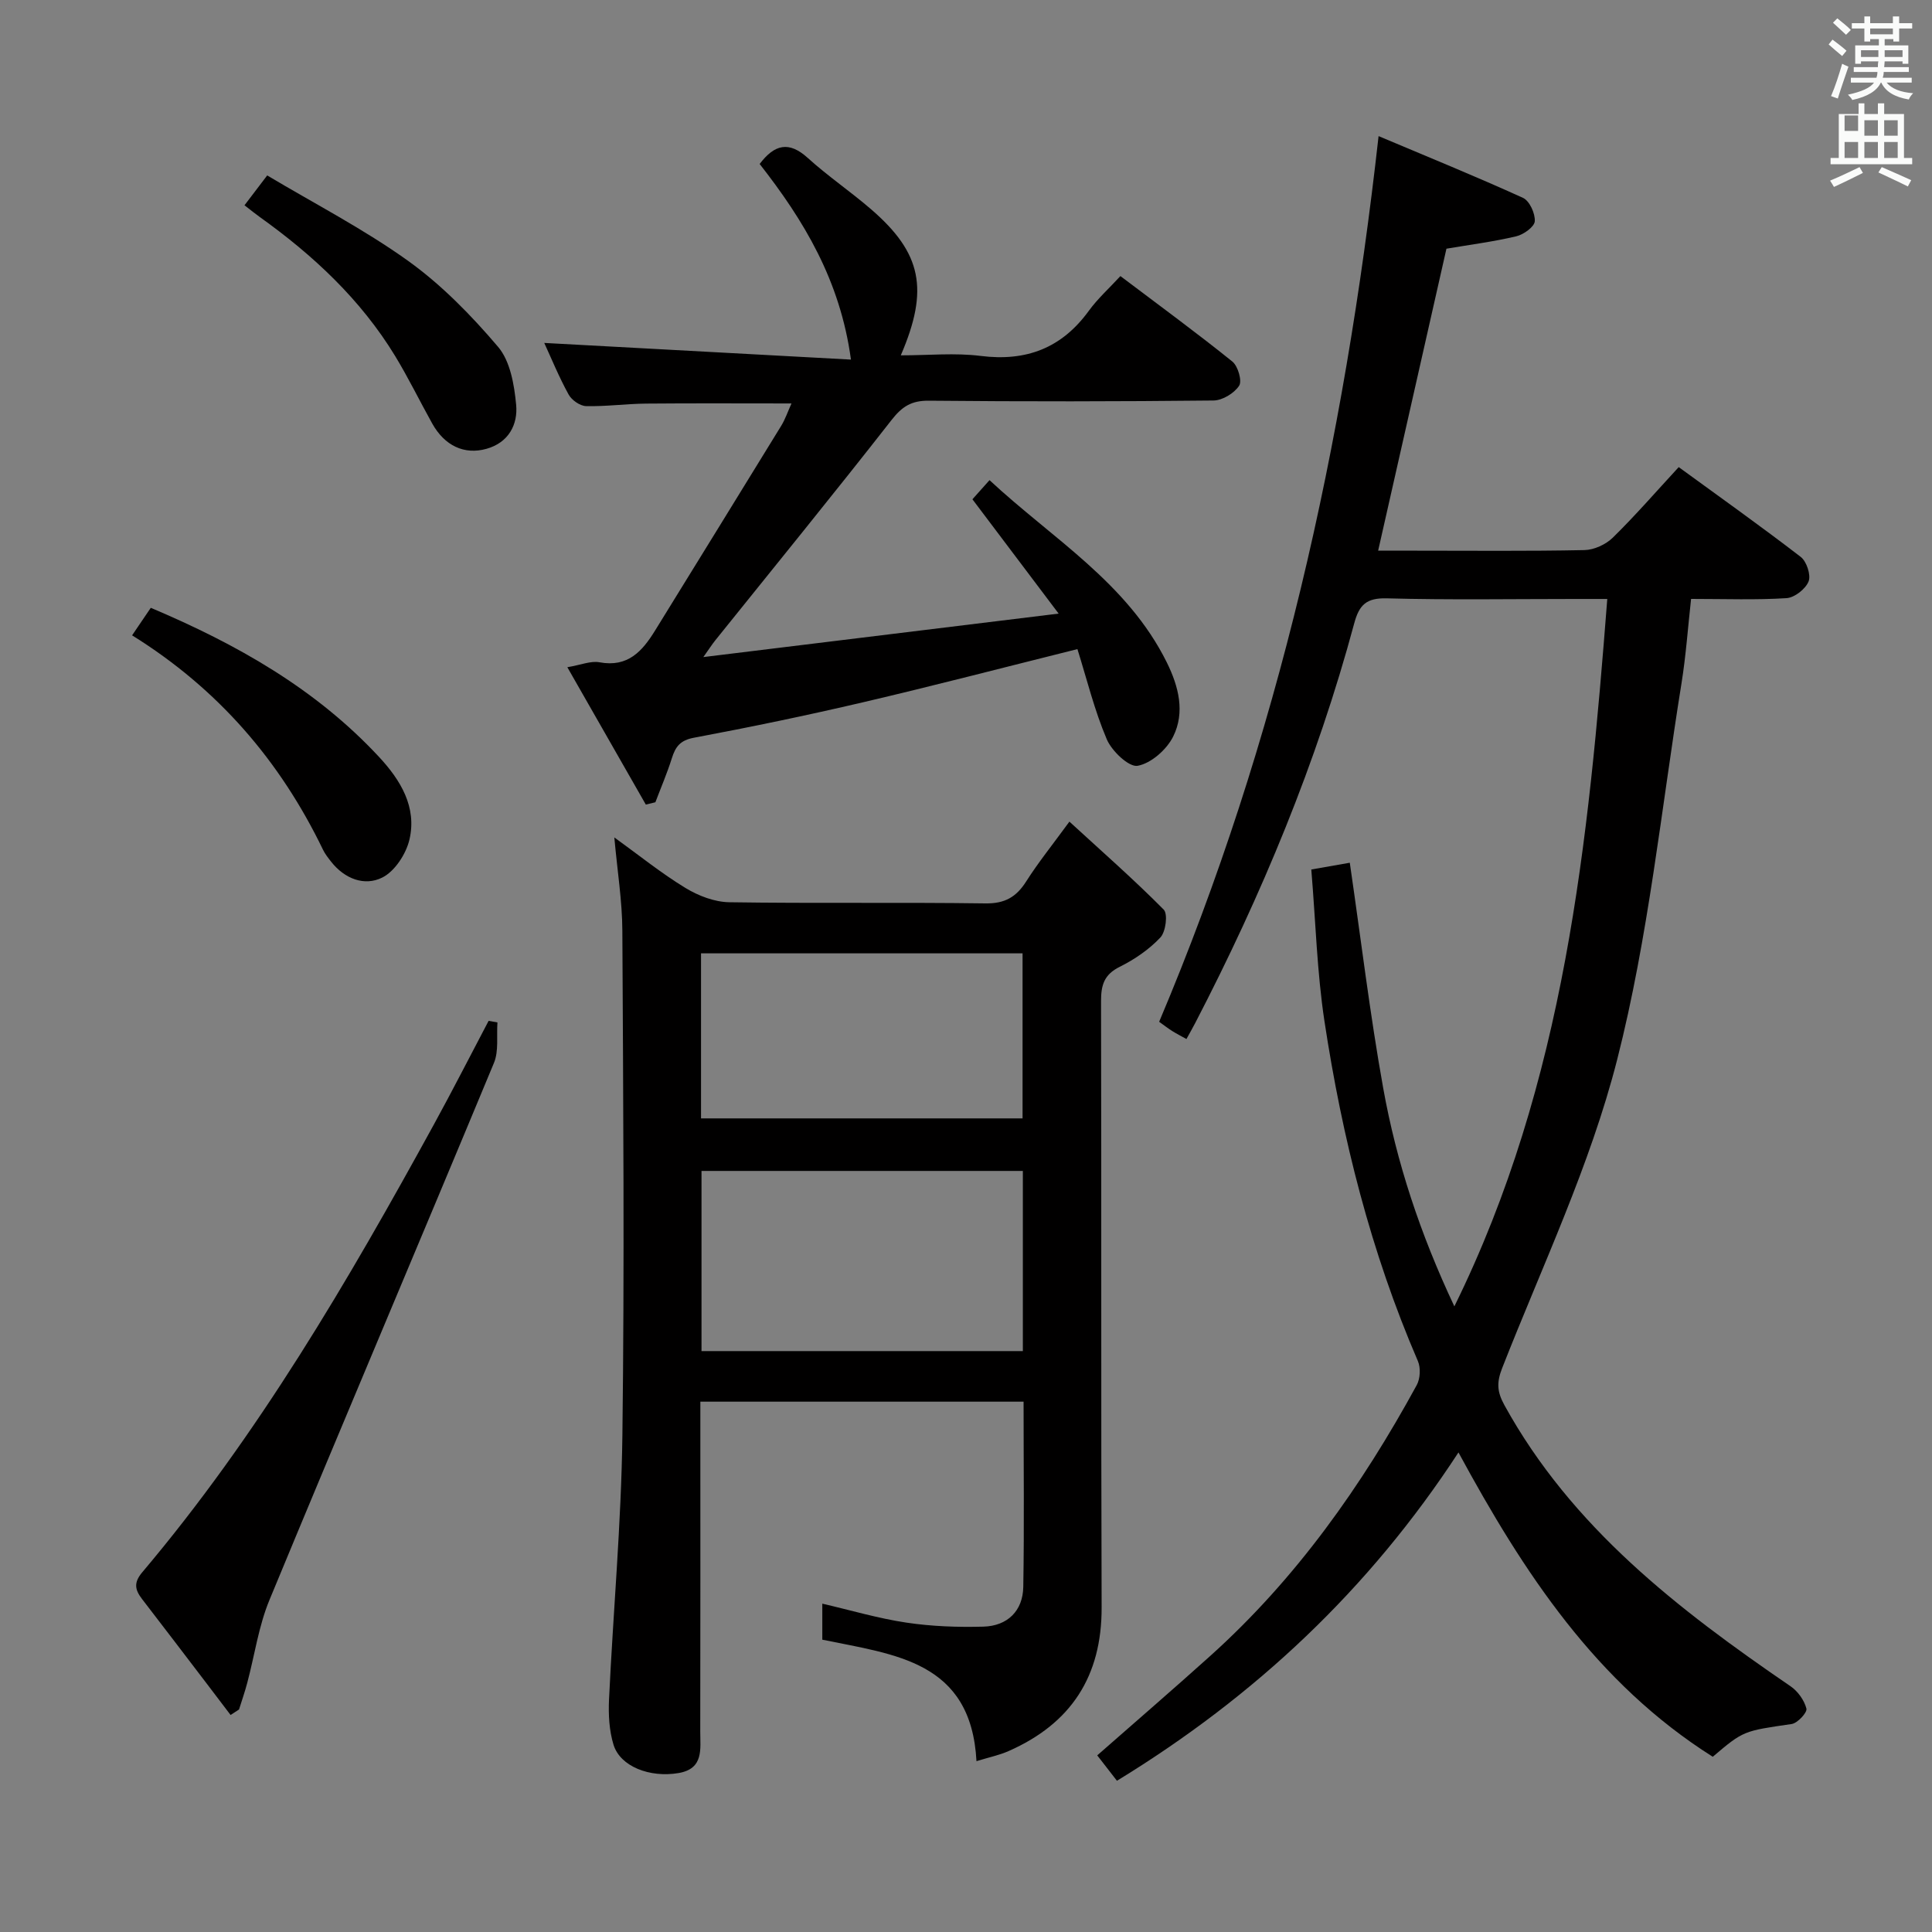 <svg enable-background="new 0 0 400 400" viewBox="0 0 400 400" xmlns="http://www.w3.org/2000/svg"><rect x="0" y="0" width="400" height="400" fill="#808080" stroke="none"/><path d="m378.6 9.2.8-1c.9.7 1.9 1.4 2.9 2.3l-.9 1.1c-1.1-.9-2-1.7-2.8-2.4zm.5 10.7c.9-2.1 1.6-4.3 2.3-6.7.4.2.8.4 1.3.6-.7 2.1-1.5 4.3-2.2 6.6zm.4-15.2.9-.9c1 .8 2 1.6 2.8 2.4l-1 1c-1-.9-1.9-1.8-2.7-2.5zm12.5-1.3h1.2v1.4h2.7v1.1h-2.7v2.7h-1.2v-.5h-1.8v1.3h4.9v3.8h-1.2v-.5h-3.7c0 .4-.1.9-.1 1.2h5.1v1h-5.2c0 .5-.1.9-.2 1.2h6v1h-5.2c1.1 1.3 2.9 2 5.5 2.2-.4.4-.7.8-.9 1.3-2.9-.5-4.8-1.6-5.7-3.5h-.1c-.8 1.7-2.7 2.9-5.9 3.6-.2-.4-.6-.8-.9-1.1 2.8-.6 4.6-1.4 5.4-2.5h-4.8v-1h5.3c.1-.3.2-.7.2-1.2h-4.9v-1h5c0-.4 0-.8.1-1.2h-3.6v.5h-1.2v-3.8h4.9v-1.3h-1.8v.5h-1.2v-2.7h-2.6v-1.1h2.6v-1.4h1.2v1.4h4.7v-1.4zm-6.7 8.4h3.6c0-.4 0-.9 0-1.4h-3.6zm1.9-4.7h4.7v-1.2h-4.7zm6.7 3.3h-3.7v1.4h3.7z" fill="#fafbfa"/><path d="m384.7 21.4h1.3v2.2h2.8v-2.2h1.3v2.2h4.1v9.1h1.7v1.3h-16.9v-1.3h1.7v-9.1h4.1v-2.2zm.3 13.2.7 1.2c-1.8.9-3.8 1.9-6 2.9-.2-.4-.5-.8-.8-1.3 2.4-1 4.4-2 6.1-2.8zm-3.1-7.5h2.8v-3.2h-2.8v4.2zm0 5.6h2.8v-3.3h-2.8zm4.1-4.6h2.8v-3.2h-2.8zm0 4.6h2.8v-3.3h-2.8zm3.6 1.9c2.1.9 4.1 1.8 6.1 2.7l-.7 1.3c-2.2-1.1-4.2-2-6.1-2.9zm3.3-9.7h-2.8v3.2h2.8zm-2.8 7.8h2.8v-3.3h-2.8z" fill="#fafbfa"/><g fill="#010000"><path d="m354.61 363.72c-24.1-15.21-39.12-38.03-52.65-63.01-18.46 28.3-42.07 50.48-70.71 67.98-1.44-1.86-2.73-3.52-4.08-5.26 7.94-6.97 15.73-13.69 23.38-20.57 17.79-15.99 31.38-35.22 42.77-56.09.73-1.33.84-3.58.24-4.97-9.74-22.57-15.68-46.21-19.35-70.4-1.54-10.15-1.81-20.48-2.72-31.38 3.02-.53 5.5-.97 7.97-1.4 2.32 15.89 4.17 31.37 6.92 46.68 2.76 15.36 7.65 30.15 14.73 45.17 22.91-46.53 27.75-96.06 31.66-146.46-2.45 0-4.56 0-6.68 0-13 0-26 .22-38.99-.13-4.22-.11-5.7 1.37-6.72 5.17-7.76 28.84-19.17 56.24-32.9 82.71-.53 1.03-1.11 2.03-1.84 3.36-1.07-.6-2.04-1.09-2.95-1.66-.83-.52-1.61-1.13-2.7-1.91 24.7-58.4 38.31-119.56 45.43-183.37 10.18 4.29 20.12 8.34 29.89 12.78 1.36.62 2.56 3.24 2.45 4.85-.08 1.15-2.31 2.75-3.82 3.11-4.67 1.11-9.45 1.72-14.47 2.57-4.64 20.51-9.31 41.16-14.14 62.52h7.72c11.66 0 23.33.12 34.99-.12 2-.04 4.43-1.16 5.88-2.58 4.62-4.53 8.88-9.44 13.64-14.6 8.49 6.19 17 12.23 25.26 18.59 1.22.94 2.15 3.75 1.63 5.07-.62 1.57-2.9 3.36-4.56 3.47-6.3.4-12.64.16-19.77.16-.65 5.86-1.06 11.73-1.99 17.52-4.19 26.02-6.83 52.45-13.32 77.89-5.58 21.88-15.5 42.67-23.8 63.83-1.17 2.99-1.07 4.89.45 7.66 13.95 25.35 36.03 42.34 59.25 58.22 1.51 1.03 2.85 2.9 3.29 4.63.2.8-1.83 3.01-3.06 3.19-9.93 1.45-9.95 1.35-16.33 6.78z"/><path d="m211.92 290.2c-22.5 0-44.31 0-66.92 0v5.32c0 21 .02 42-.02 63-.01 3.57.78 7.67-4.48 8.57-5.98 1.02-12.1-1.36-13.48-5.87-.9-2.94-1.07-6.23-.93-9.33.86-18.25 2.54-36.49 2.77-54.75.44-34.83.17-69.66-.01-104.49-.03-6.09-1.02-12.18-1.66-19.27 5.18 3.74 9.75 7.44 14.74 10.47 2.66 1.62 6 2.9 9.06 2.95 17.66.27 35.33-.01 53 .24 4.05.06 6.42-1.31 8.48-4.56 2.47-3.89 5.39-7.51 8.94-12.37 6.8 6.24 13.38 12.01 19.52 18.21.9.91.43 4.58-.68 5.77-2.34 2.49-5.35 4.55-8.43 6.08-3.23 1.6-3.87 3.79-3.86 7.11.1 41.83-.02 83.67.12 125.5.05 14.29-6.34 24.07-19.26 29.76-1.92.85-4.03 1.28-6.65 2.09-1.11-20.74-16.86-22.04-31.92-25.15 0-2.2 0-4.74 0-7.46 5.88 1.36 11.59 3.06 17.43 3.93 5.23.78 10.6.97 15.89.83 5.02-.13 8.21-3.27 8.29-8.24.21-12.61.06-25.24.06-38.34zm-.15-47.77c-22.48 0-44.49 0-66.53 0v37.3h66.53c0-12.49 0-24.73 0-37.3zm-66.63-10.88h66.57c0-11.64 0-22.9 0-34.17-22.34 0-44.39 0-66.57 0z"/><path d="m145.62 136.04c24.55-3 48.16-5.89 73.56-9-6.53-8.66-12.09-16.02-17.85-23.67.92-1.03 1.99-2.23 3.54-3.96 13 12.11 28.54 21.23 36.71 37.75 2.46 4.98 3.8 10.31 1.32 15.32-1.34 2.71-4.57 5.56-7.36 6.07-1.8.33-5.35-3.04-6.39-5.48-2.56-6.01-4.13-12.45-6.08-18.68-15.43 3.85-29.85 7.61-44.35 11-11.62 2.72-23.32 5.15-35.06 7.35-2.84.53-3.81 1.86-4.56 4.24-.97 3.09-2.26 6.08-3.41 9.12-.66.16-1.32.32-1.98.48-5.33-9.33-10.67-18.66-16.25-28.44 2.81-.47 4.85-1.36 6.66-1.02 5.87 1.09 8.86-2.28 11.51-6.58 8.7-14.13 17.44-28.23 26.11-42.38.84-1.37 1.36-2.94 2.13-4.63-10.3 0-20.2-.06-30.1.03-4.15.04-8.3.62-12.43.52-1.26-.03-2.99-1.25-3.62-2.41-1.99-3.61-3.56-7.46-5.04-10.67 20.86 1.13 41.77 2.27 63.5 3.45-2.23-16.46-9.82-28.9-18.9-40.5 3.08-4.08 6.07-4.79 9.97-1.24 4.18 3.79 8.9 6.98 13.17 10.68 10.38 9 11.98 16.49 6.08 30.18 5.77 0 11.22-.55 16.53.12 9.44 1.19 16.78-1.61 22.39-9.33 1.84-2.53 4.21-4.66 6.55-7.2 8.18 6.18 15.81 11.76 23.17 17.69 1.17.94 2.06 4.02 1.41 5.01-1.02 1.56-3.45 3.04-5.31 3.06-19.65.21-39.31.23-58.96.04-3.58-.03-5.51 1.2-7.69 3.99-11.98 15.33-24.28 30.41-36.47 45.59-.7.87-1.29 1.8-2.5 3.5z"/><path d="m102.99 211.68c-.2 2.81.3 5.91-.72 8.38-15.41 37.1-31.12 74.08-46.48 111.19-2.25 5.43-3.07 11.44-4.6 17.17-.49 1.86-1.13 3.68-1.7 5.51-.58.38-1.16.76-1.75 1.14-1.66-2.18-3.31-4.36-4.97-6.54-4.44-5.82-8.87-11.64-13.34-17.44-1.48-1.92-1.82-3.4.04-5.59 23.96-28.36 42.56-60.23 60.33-92.63 3.9-7.11 7.58-14.34 11.36-21.51.6.1 1.22.21 1.83.32z"/><path d="m27.35 131.54c1.54-2.26 2.63-3.88 3.87-5.7 17.8 7.53 34.14 16.75 47.27 30.89 4.44 4.78 7.84 10.35 6.29 17.06-.69 2.99-3.03 6.6-5.64 7.9-3.68 1.84-7.8.26-10.58-3.28-.61-.78-1.25-1.58-1.68-2.47-8.88-18.39-21.7-33.31-39.53-44.4z"/><path d="m50.62 42.5c1.47-1.94 2.67-3.5 4.7-6.18 9.8 5.85 19.98 11.1 29.19 17.7 6.93 4.98 13.08 11.28 18.62 17.8 2.51 2.96 3.34 7.83 3.73 11.96.4 4.12-1.57 7.86-6.13 9.14-4.6 1.3-8.68-.64-11.24-5.23-2.59-4.64-4.92-9.44-7.68-13.98-7.13-11.7-16.94-20.85-28-28.76-.94-.67-1.83-1.4-3.19-2.45z"/></g></svg>